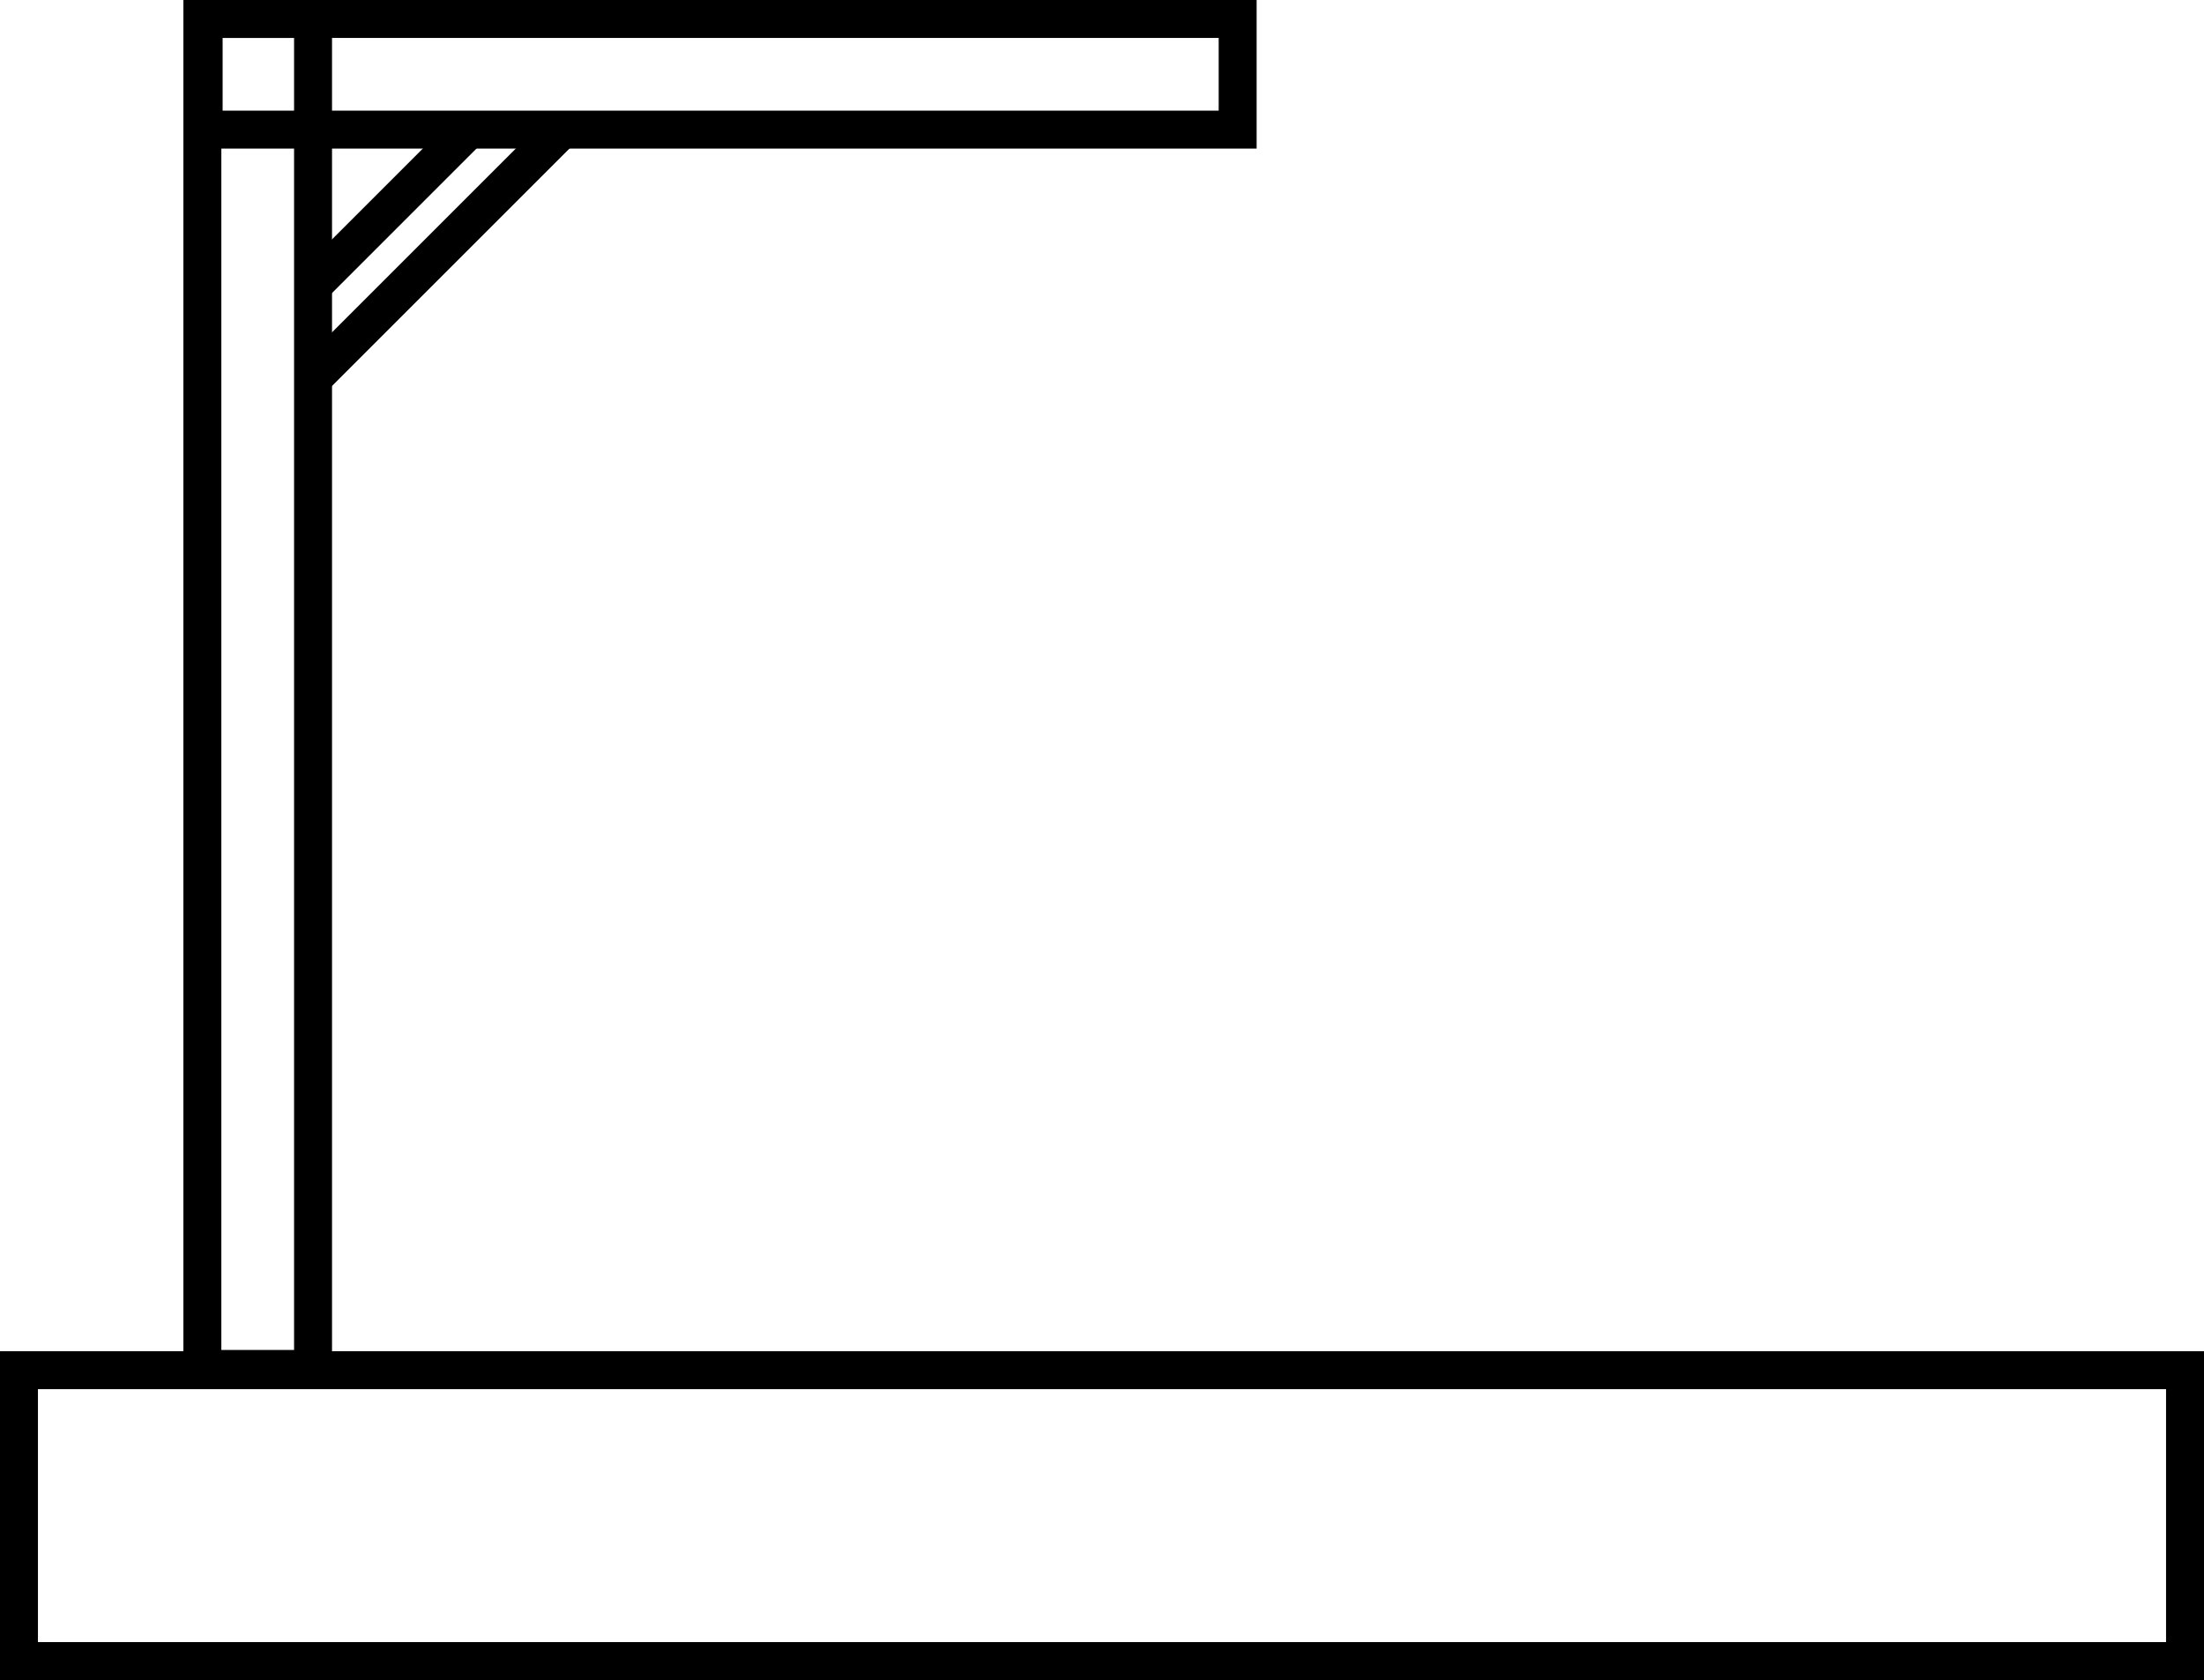 <svg version="1.1" xmlns="http://www.w3.org/2000/svg" xmlns:xlink="http://www.w3.org/1999/xlink" width="290.417" height="221.417" viewBox="0,0,290.417,221.417"><g transform="translate(-94.792,-112.5)"><g data-paper-data="{&quot;isPaintingLayer&quot;:true}" fill="none" fill-rule="nonzero" stroke="#000000" stroke-width="5" stroke-linejoin="miter" stroke-miterlimit="10" stroke-dasharray="" stroke-dashoffset="0" style="mix-blend-mode: normal"><path d="M97.292,331.417v-38.333h285.417v38.333z" stroke-linecap="butt"/><path d="M121.458,292.917v-177.917h14.583v177.917z" stroke-linecap="butt"/><path d="M121.625,115h136.25v14.583h-136.25z" stroke-linecap="butt"/><path d="M168.375,130l-32,32" stroke-linecap="round"/><path d="M156.375,129.75l-19.75,19.75" stroke-linecap="round"/></g></g></svg>
